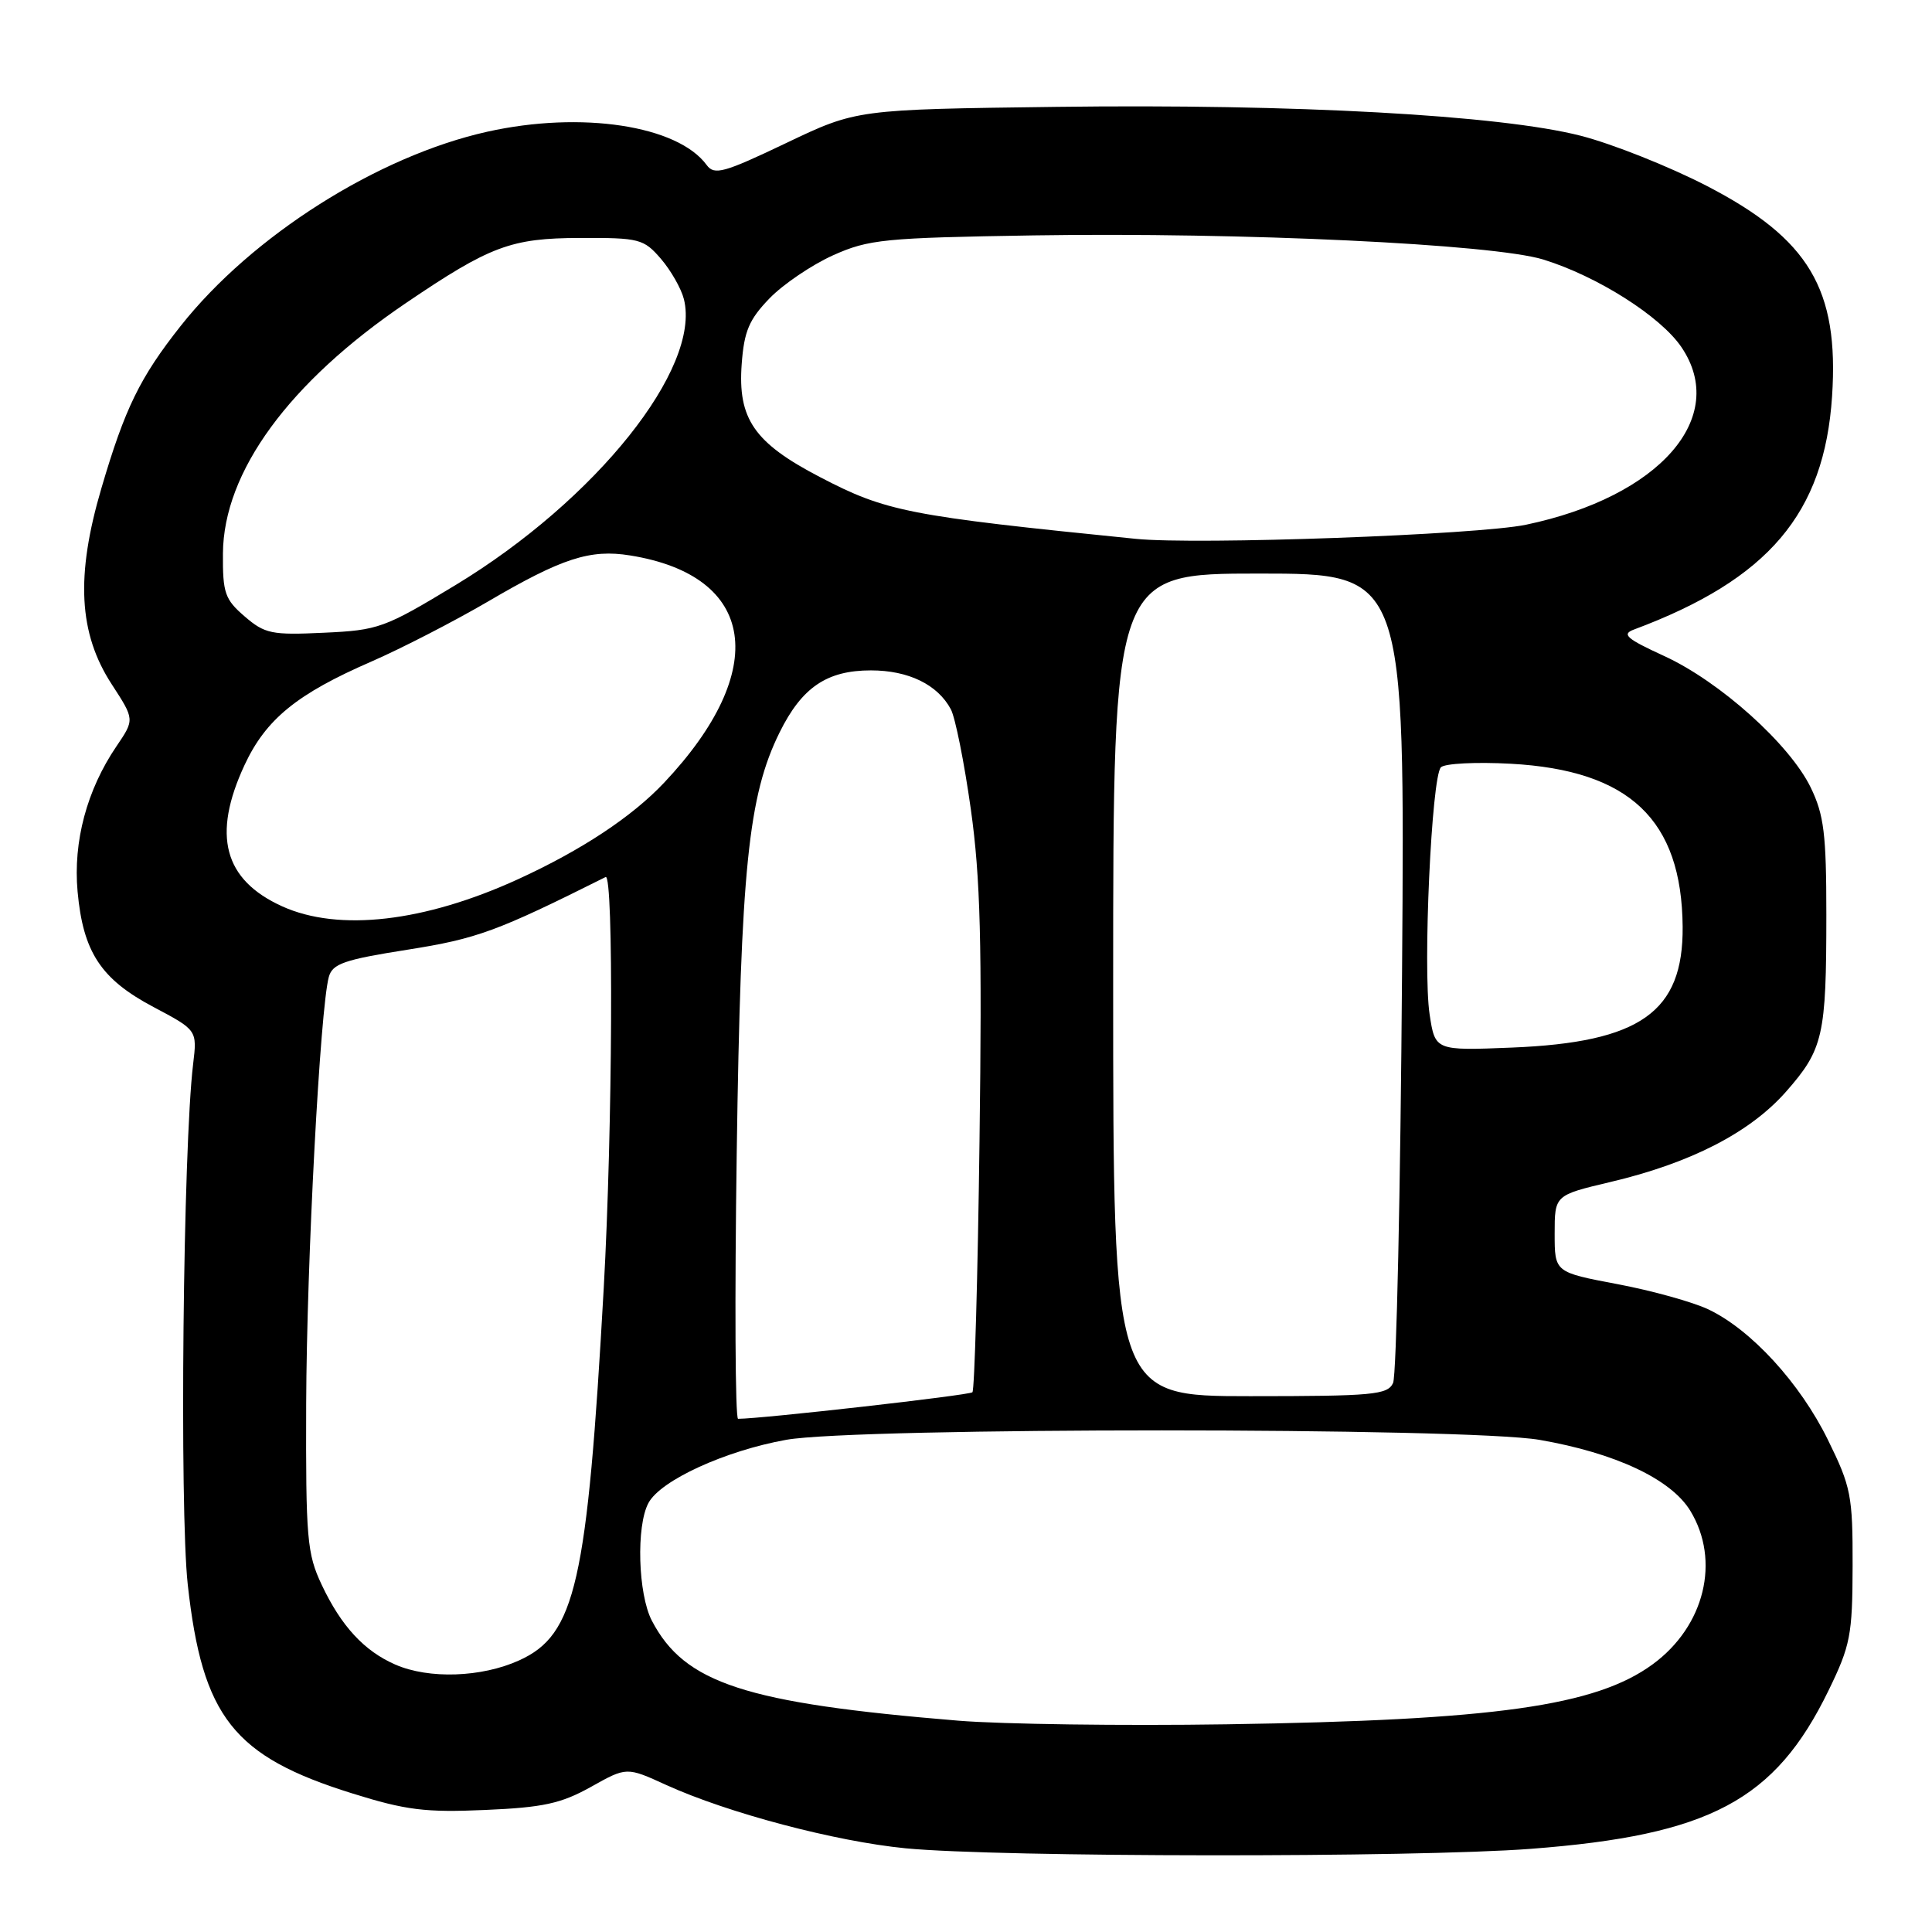 <?xml version="1.0" encoding="UTF-8" standalone="no"?>
<!DOCTYPE svg PUBLIC "-//W3C//DTD SVG 1.1//EN" "http://www.w3.org/Graphics/SVG/1.1/DTD/svg11.dtd" >
<svg xmlns="http://www.w3.org/2000/svg" xmlns:xlink="http://www.w3.org/1999/xlink" version="1.1" viewBox="0 0 256 256">
 <g >
 <path fill="currentColor"
d=" M 202.84 244.98 C 226.56 243.17 235.20 238.57 242.29 224.00 C 245.19 218.04 245.46 216.67 245.48 207.48 C 245.50 198.16 245.27 197.01 242.20 190.77 C 238.51 183.26 232.03 176.19 226.37 173.50 C 224.30 172.52 218.87 171.01 214.30 170.15 C 206.00 168.58 206.00 168.58 206.00 163.47 C 206.00 158.37 206.00 158.37 213.35 156.63 C 224.02 154.12 231.89 150.07 236.67 144.64 C 241.59 139.04 242.00 137.26 242.00 121.19 C 242.00 110.53 241.69 107.98 239.93 104.35 C 237.15 98.62 227.88 90.30 220.50 86.92 C 215.51 84.63 214.84 84.04 216.50 83.42 C 234.34 76.76 241.74 68.04 242.76 52.50 C 243.69 38.31 239.71 31.64 226.13 24.62 C 221.13 22.04 213.63 19.06 209.46 17.99 C 198.77 15.25 171.52 13.75 140.00 14.16 C 113.50 14.50 113.50 14.50 104.14 18.97 C 95.91 22.90 94.65 23.25 93.64 21.87 C 89.80 16.62 77.03 14.68 64.58 17.45 C 50.06 20.68 33.39 31.24 23.94 43.19 C 18.54 50.02 16.55 54.10 13.44 64.68 C 10.01 76.31 10.41 83.93 14.81 90.68 C 17.84 95.34 17.84 95.34 15.43 98.89 C 11.51 104.66 9.68 111.51 10.28 118.13 C 11.01 126.15 13.36 129.74 20.33 133.43 C 26.13 136.50 26.13 136.50 25.59 141.00 C 24.26 151.94 23.77 199.89 24.88 209.98 C 26.82 227.52 30.93 232.73 46.69 237.64 C 53.78 239.86 56.38 240.18 64.27 239.83 C 71.97 239.50 74.34 238.98 78.29 236.78 C 83.03 234.12 83.03 234.12 88.26 236.51 C 96.46 240.24 110.69 244.00 120.00 244.91 C 132.44 246.11 187.35 246.16 202.84 244.98 Z  M 127.00 228.00 C 98.72 225.67 90.70 223.05 86.37 214.74 C 84.54 211.22 84.28 202.21 85.92 199.16 C 87.52 196.15 96.10 192.23 104.19 190.78 C 113.58 189.11 194.28 189.12 204.00 190.79 C 214.05 192.53 221.41 195.99 223.97 200.18 C 228.00 206.79 225.88 215.48 219.00 220.52 C 211.45 226.06 198.09 227.94 162.50 228.48 C 148.75 228.69 132.78 228.47 127.00 228.00 Z  M 52.39 220.57 C 48.26 218.77 45.21 215.47 42.63 210.00 C 40.68 205.87 40.51 203.89 40.57 186.00 C 40.64 167.15 42.42 133.65 43.57 129.45 C 44.05 127.70 45.60 127.16 54.00 125.84 C 63.23 124.38 65.82 123.43 80.25 116.21 C 81.33 115.67 81.17 149.67 80.00 170.64 C 77.81 209.81 76.27 216.62 68.79 220.01 C 63.81 222.27 56.84 222.51 52.39 220.57 Z  M 97.62 152.75 C 98.16 115.14 99.15 105.44 103.30 97.05 C 106.25 91.08 109.56 88.83 115.40 88.83 C 120.38 88.83 124.24 90.71 125.99 93.98 C 126.58 95.08 127.77 101.04 128.64 107.23 C 129.91 116.27 130.14 124.98 129.79 151.23 C 129.56 169.24 129.13 184.20 128.85 184.48 C 128.46 184.88 100.99 187.99 97.80 188.00 C 97.42 188.00 97.34 172.14 97.62 152.75 Z  M 147.50 130.50 C 147.50 76.00 147.50 76.00 166.83 76.00 C 186.17 76.00 186.17 76.00 185.78 128.75 C 185.57 157.76 185.04 182.29 184.59 183.25 C 183.87 184.82 181.95 185.00 165.64 185.00 C 147.50 185.00 147.50 185.00 147.50 130.50 Z  M 189.43 134.40 C 188.52 128.34 189.69 102.91 190.93 101.67 C 191.44 101.16 195.60 100.95 200.18 101.20 C 215.93 102.06 222.84 108.61 222.96 122.80 C 223.05 134.10 217.37 138.12 200.33 138.81 C 190.16 139.22 190.16 139.22 189.43 134.40 Z  M 37.38 120.09 C 29.65 116.58 28.08 110.67 32.40 101.38 C 35.23 95.30 39.34 91.95 49.21 87.66 C 53.22 85.91 60.17 82.33 64.67 79.70 C 74.46 73.96 78.20 72.74 83.50 73.60 C 100.24 76.29 102.10 88.76 88.00 103.71 C 83.74 108.23 77.05 112.65 68.67 116.49 C 56.24 122.18 44.88 123.49 37.38 120.09 Z  M 32.42 81.68 C 29.80 79.43 29.50 78.57 29.54 73.33 C 29.62 62.52 38.30 50.65 53.81 40.14 C 64.95 32.59 67.70 31.56 76.83 31.53 C 84.74 31.50 85.29 31.65 87.58 34.30 C 88.90 35.84 90.27 38.24 90.62 39.64 C 92.92 48.78 78.97 66.24 60.40 77.50 C 50.95 83.22 50.16 83.51 42.92 83.84 C 36.00 84.17 35.09 83.98 32.42 81.68 Z  M 150.50 71.40 C 120.29 68.36 117.43 67.80 108.62 63.20 C 99.93 58.67 97.74 55.50 98.28 48.22 C 98.60 43.88 99.26 42.33 101.97 39.53 C 103.78 37.66 107.57 35.10 110.38 33.83 C 115.11 31.71 117.13 31.51 137.00 31.19 C 164.52 30.76 197.83 32.34 204.50 34.39 C 211.65 36.60 220.04 41.92 222.80 46.00 C 229.11 55.31 219.91 65.82 202.20 69.53 C 195.78 70.87 158.60 72.22 150.50 71.40 Z "/>
</g>
</svg>